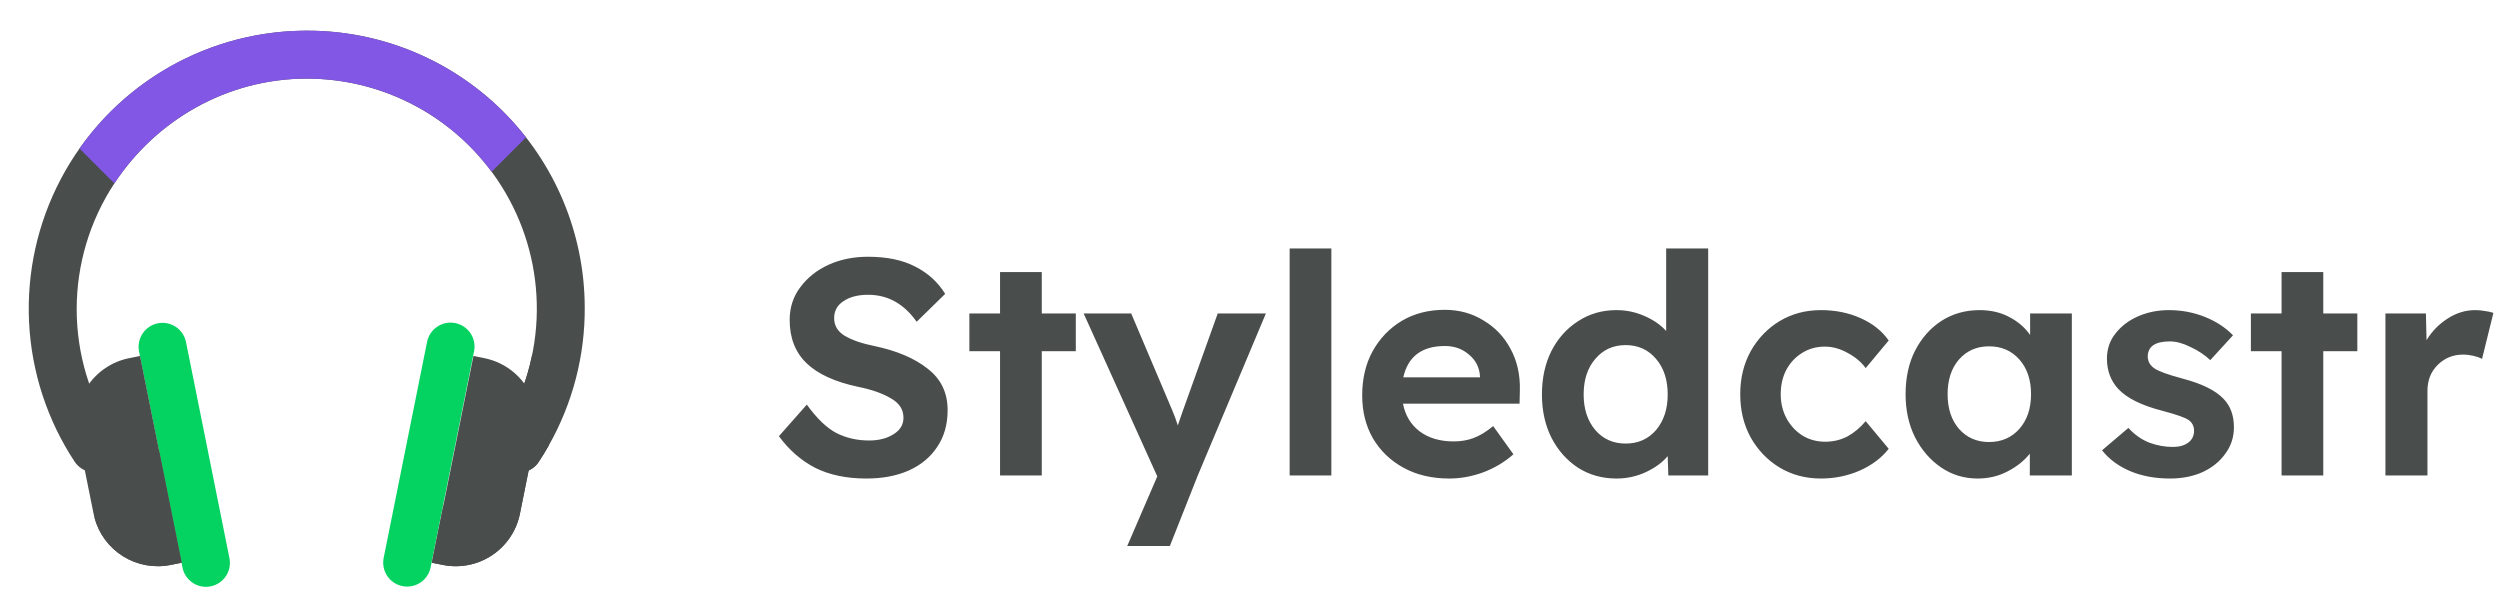 <svg width="163" height="40" viewBox="0 0 163 40" fill="none" xmlns="http://www.w3.org/2000/svg">
<g clip-path="url(#clip0)">
<path d="M38.125 20.013C38.149 23.179 37.34 26.296 35.777 29.051C35.575 29.409 35.361 29.759 35.134 30.101C35.023 30.275 34.877 30.425 34.707 30.542C34.537 30.66 34.345 30.742 34.142 30.785C33.94 30.827 33.731 30.829 33.528 30.791C33.325 30.752 33.132 30.673 32.959 30.559C32.786 30.445 32.638 30.298 32.523 30.126C32.408 29.955 32.328 29.762 32.288 29.559C32.247 29.356 32.248 29.147 32.289 28.945C32.33 28.742 32.411 28.549 32.527 28.378C34.019 26.115 34.868 23.489 34.987 20.781C35.105 18.073 34.488 15.384 33.2 12.999C31.912 10.614 30.002 8.622 27.673 7.236C25.344 5.849 22.683 5.12 19.972 5.125C14.762 5.135 10.142 7.87 7.457 11.957C5.852 14.395 4.998 17.251 5 20.17C5.003 23.089 5.863 25.943 7.473 28.378C7.701 28.724 7.782 29.147 7.699 29.552C7.616 29.959 7.375 30.315 7.029 30.543C6.683 30.771 6.261 30.853 5.855 30.77C5.449 30.686 5.092 30.445 4.864 30.099C3.079 27.39 2.054 24.252 1.895 21.012C1.737 17.772 2.451 14.549 3.962 11.678C5.474 8.808 7.729 6.396 10.491 4.694C13.253 2.993 16.421 2.063 19.664 2.003C19.778 2.001 19.891 2 20.005 2C24.795 1.99 29.393 3.881 32.791 7.258C36.188 10.636 38.106 15.223 38.125 20.013Z" fill="#494D4B"/>
<path d="M9.066 22.919L11.898 37.007C12.068 37.853 12.891 38.4 13.737 38.23C14.582 38.06 15.13 37.237 14.96 36.391L12.128 22.304C11.958 21.458 11.135 20.91 10.289 21.08C9.444 21.25 8.896 22.074 9.066 22.919Z" fill="#04D361"/>
<path d="M11.844 36.689L11.126 36.834C10.059 37.048 8.95 36.847 8.027 36.272C7.103 35.697 6.434 34.79 6.157 33.737C6.136 33.656 6.116 33.575 6.1 33.492L5.071 28.381C4.848 27.271 5.075 26.118 5.701 25.176C6.328 24.233 7.303 23.578 8.413 23.354L9.13 23.209L10.39 29.466L11.844 36.689Z" fill="#494D4B"/>
<path d="M11.844 36.689L11.126 36.834C10.059 37.048 8.95 36.847 8.027 36.272C7.103 35.697 6.434 34.79 6.157 33.737C7.674 32.423 9.09 30.995 10.39 29.466L11.844 36.689Z" fill="#494D4B"/>
<path d="M36.148 27.212L35.777 29.051C35.575 29.409 35.361 29.759 35.134 30.101C35.023 30.275 34.877 30.425 34.707 30.542C34.537 30.659 34.345 30.742 34.142 30.784C33.94 30.827 33.731 30.829 33.528 30.79C33.325 30.752 33.132 30.673 32.959 30.559C32.786 30.445 32.638 30.298 32.523 30.126C32.408 29.954 32.328 29.762 32.288 29.559C32.247 29.356 32.248 29.147 32.289 28.944C32.33 28.742 32.411 28.549 32.527 28.378C33.587 26.775 34.326 24.983 34.705 23.099C35.293 23.592 35.737 24.234 35.991 24.958C36.245 25.682 36.299 26.46 36.148 27.212Z" fill="#494D4B"/>
<path d="M34.295 8.955L32.054 11.196C30.657 9.308 28.836 7.774 26.737 6.719C24.638 5.665 22.321 5.119 19.972 5.125C14.762 5.135 10.142 7.87 7.457 11.957L5.184 9.684C6.823 7.354 8.988 5.445 11.505 4.11C14.021 2.776 16.816 2.054 19.664 2.003C19.778 2.001 19.891 2 20.005 2C22.759 1.994 25.479 2.617 27.955 3.823C30.432 5.028 32.601 6.783 34.295 8.955Z" fill="#8257E5"/>
<path d="M27.846 22.288L25.015 36.376C24.845 37.222 25.392 38.045 26.238 38.215C27.084 38.385 27.907 37.837 28.077 36.992L30.909 22.904C31.079 22.058 30.531 21.235 29.685 21.065C28.84 20.895 28.016 21.443 27.846 22.288Z" fill="#04D361"/>
<path d="M34.929 28.381L33.9 33.492C33.677 34.602 33.022 35.577 32.079 36.204C31.137 36.83 29.984 37.057 28.874 36.834L28.156 36.689L28.9 32.996L30.869 23.209L31.587 23.354C32.697 23.578 33.672 24.233 34.299 25.175C34.386 25.305 34.465 25.439 34.536 25.578C34.982 26.44 35.12 27.429 34.929 28.381Z" fill="#494D4B"/>
<path d="M34.929 28.381L33.9 33.492C33.677 34.602 33.022 35.577 32.079 36.204C31.137 36.83 29.984 37.057 28.874 36.834L28.156 36.689L28.9 32.996C31.04 30.734 32.93 28.247 34.536 25.578C34.982 26.44 35.12 27.429 34.929 28.381Z" fill="#494D4B"/>
<path d="M56.486 31.2C55.192 31.2 54.079 30.967 53.145 30.5C52.225 30.02 51.439 29.333 50.785 28.44L52.605 26.38C53.259 27.287 53.906 27.907 54.545 28.24C55.185 28.56 55.892 28.72 56.666 28.72C57.292 28.72 57.819 28.587 58.245 28.32C58.685 28.053 58.906 27.693 58.906 27.24C58.906 26.693 58.626 26.267 58.066 25.96C57.519 25.64 56.812 25.393 55.946 25.22C54.439 24.9 53.319 24.387 52.586 23.68C51.852 22.973 51.486 22.033 51.486 20.86C51.486 20.047 51.719 19.333 52.185 18.72C52.652 18.093 53.266 17.607 54.026 17.26C54.799 16.913 55.652 16.74 56.586 16.74C57.825 16.74 58.852 16.953 59.666 17.38C60.492 17.793 61.146 18.387 61.626 19.16L59.766 20.98C58.939 19.807 57.886 19.22 56.605 19.22C55.939 19.22 55.399 19.36 54.986 19.64C54.586 19.907 54.386 20.273 54.386 20.74C54.386 21.233 54.619 21.62 55.086 21.9C55.566 22.18 56.206 22.4 57.005 22.56C58.472 22.867 59.632 23.36 60.486 24.04C61.352 24.707 61.785 25.607 61.785 26.74C61.785 27.673 61.559 28.473 61.105 29.14C60.666 29.807 60.045 30.32 59.245 30.68C58.459 31.027 57.539 31.2 56.486 31.2ZM65.203 31V22.9H63.203V20.44H65.203V17.74H67.923V20.44H70.143V22.9H67.923V31H65.203ZM73.495 35.6L75.455 31.06L70.655 20.44H73.755L76.435 26.76C76.555 27.04 76.675 27.367 76.795 27.74C76.849 27.593 76.895 27.453 76.935 27.32C76.989 27.173 77.042 27.02 77.095 26.86L79.395 20.44H82.535L78.095 31L76.275 35.6H73.495ZM84.085 31V16.2H86.805V31H84.085ZM94.495 31.2C93.361 31.2 92.368 30.967 91.515 30.5C90.661 30.033 89.995 29.393 89.515 28.58C89.048 27.767 88.815 26.833 88.815 25.78C88.815 24.687 89.041 23.727 89.495 22.9C89.961 22.06 90.595 21.4 91.395 20.92C92.208 20.44 93.141 20.2 94.195 20.2C95.141 20.2 95.988 20.433 96.735 20.9C97.495 21.353 98.081 21.973 98.495 22.76C98.921 23.547 99.121 24.447 99.095 25.46L99.075 26.32H91.475C91.621 27.08 91.981 27.68 92.555 28.12C93.141 28.56 93.881 28.78 94.775 28.78C95.255 28.78 95.688 28.707 96.075 28.56C96.475 28.413 96.901 28.153 97.355 27.78L98.675 29.62C98.101 30.127 97.441 30.52 96.695 30.8C95.961 31.067 95.228 31.2 94.495 31.2ZM94.215 22.56C92.708 22.56 91.801 23.24 91.495 24.6H96.495V24.52C96.455 23.947 96.215 23.48 95.775 23.12C95.348 22.747 94.828 22.56 94.215 22.56ZM105.394 31.2C104.46 31.2 103.627 30.967 102.894 30.5C102.16 30.02 101.58 29.367 101.154 28.54C100.74 27.713 100.534 26.773 100.534 25.72C100.534 24.653 100.74 23.707 101.154 22.88C101.58 22.053 102.16 21.407 102.894 20.94C103.627 20.46 104.46 20.22 105.394 20.22C106.034 20.22 106.64 20.347 107.214 20.6C107.8 20.853 108.274 21.18 108.634 21.58V16.2H111.374V31H108.774L108.734 29.74C108.387 30.153 107.914 30.5 107.314 30.78C106.714 31.06 106.074 31.2 105.394 31.2ZM105.994 28.92C106.807 28.92 107.467 28.627 107.974 28.04C108.48 27.44 108.734 26.667 108.734 25.72C108.734 24.76 108.48 23.987 107.974 23.4C107.467 22.8 106.807 22.5 105.994 22.5C105.18 22.5 104.52 22.8 104.014 23.4C103.507 23.987 103.254 24.76 103.254 25.72C103.254 26.667 103.507 27.44 104.014 28.04C104.52 28.627 105.18 28.92 105.994 28.92ZM118.723 31.2C117.723 31.2 116.823 30.96 116.023 30.48C115.237 30 114.61 29.347 114.143 28.52C113.69 27.693 113.463 26.753 113.463 25.7C113.463 24.66 113.69 23.727 114.143 22.9C114.61 22.073 115.237 21.42 116.023 20.94C116.823 20.46 117.723 20.22 118.723 20.22C119.67 20.22 120.53 20.393 121.303 20.74C122.09 21.087 122.703 21.573 123.143 22.2L121.643 24C121.363 23.613 120.977 23.287 120.483 23.02C119.99 22.74 119.49 22.6 118.983 22.6C118.423 22.6 117.923 22.74 117.483 23.02C117.057 23.287 116.717 23.653 116.463 24.12C116.223 24.587 116.103 25.113 116.103 25.7C116.103 26.287 116.23 26.813 116.483 27.28C116.737 27.747 117.083 28.12 117.523 28.4C117.963 28.667 118.457 28.8 119.003 28.8C119.523 28.8 120.003 28.687 120.443 28.46C120.883 28.22 121.283 27.887 121.643 27.46L123.143 29.26C122.69 29.847 122.063 30.32 121.263 30.68C120.463 31.027 119.617 31.2 118.723 31.2ZM128.944 31.2C128.064 31.2 127.27 30.96 126.564 30.48C125.857 30 125.29 29.347 124.864 28.52C124.45 27.693 124.244 26.753 124.244 25.7C124.244 24.62 124.45 23.673 124.864 22.86C125.29 22.033 125.864 21.387 126.584 20.92C127.317 20.453 128.144 20.22 129.064 20.22C129.81 20.22 130.464 20.373 131.024 20.68C131.584 20.973 132.03 21.36 132.364 21.84V20.44H135.084V31H132.344V29.58C131.97 30.047 131.484 30.433 130.884 30.74C130.297 31.047 129.65 31.2 128.944 31.2ZM129.684 28.82C130.497 28.82 131.157 28.533 131.664 27.96C132.17 27.387 132.424 26.633 132.424 25.7C132.424 24.767 132.17 24.013 131.664 23.44C131.157 22.867 130.497 22.58 129.684 22.58C128.884 22.58 128.23 22.867 127.724 23.44C127.23 24.013 126.984 24.767 126.984 25.7C126.984 26.633 127.23 27.387 127.724 27.96C128.23 28.533 128.884 28.82 129.684 28.82ZM141.492 31.2C140.519 31.2 139.652 31.04 138.892 30.72C138.132 30.4 137.519 29.947 137.052 29.36L138.772 27.9C139.172 28.34 139.626 28.66 140.132 28.86C140.639 29.047 141.152 29.14 141.672 29.14C142.086 29.14 142.419 29.047 142.672 28.86C142.926 28.673 143.052 28.413 143.052 28.08C143.052 27.787 142.932 27.553 142.692 27.38C142.452 27.22 141.879 27.02 140.972 26.78C139.626 26.433 138.672 25.96 138.112 25.36C137.619 24.827 137.372 24.167 137.372 23.38C137.372 22.753 137.559 22.207 137.932 21.74C138.306 21.26 138.799 20.887 139.412 20.62C140.026 20.353 140.692 20.22 141.412 20.22C142.239 20.22 143.019 20.367 143.752 20.66C144.486 20.953 145.099 21.353 145.592 21.86L144.112 23.48C143.739 23.133 143.306 22.847 142.812 22.62C142.332 22.38 141.886 22.26 141.472 22.26C140.512 22.26 140.032 22.593 140.032 23.26C140.046 23.58 140.192 23.833 140.472 24.02C140.739 24.207 141.346 24.427 142.292 24.68C143.559 25.013 144.452 25.453 144.972 26C145.426 26.467 145.652 27.087 145.652 27.86C145.652 28.5 145.466 29.073 145.092 29.58C144.732 30.087 144.239 30.487 143.612 30.78C142.986 31.06 142.279 31.2 141.492 31.2ZM148.758 31V22.9H146.758V20.44H148.758V17.74H151.478V20.44H153.698V22.9H151.478V31H148.758ZM155.53 31V20.44H158.17L158.21 22.18C158.557 21.607 159.01 21.14 159.57 20.78C160.143 20.407 160.743 20.22 161.37 20.22C161.61 20.22 161.83 20.24 162.03 20.28C162.243 20.307 162.423 20.347 162.57 20.4L161.83 23.4C161.683 23.32 161.497 23.253 161.27 23.2C161.043 23.147 160.817 23.12 160.59 23.12C159.937 23.12 159.383 23.347 158.93 23.8C158.49 24.24 158.27 24.8 158.27 25.48V31H155.53Z" fill="#494D4B"/>
</g>
<defs>
<clipPath id="clip0">
<rect width="163" height="40" fill="white"/>
</clipPath>
</defs>
</svg>
